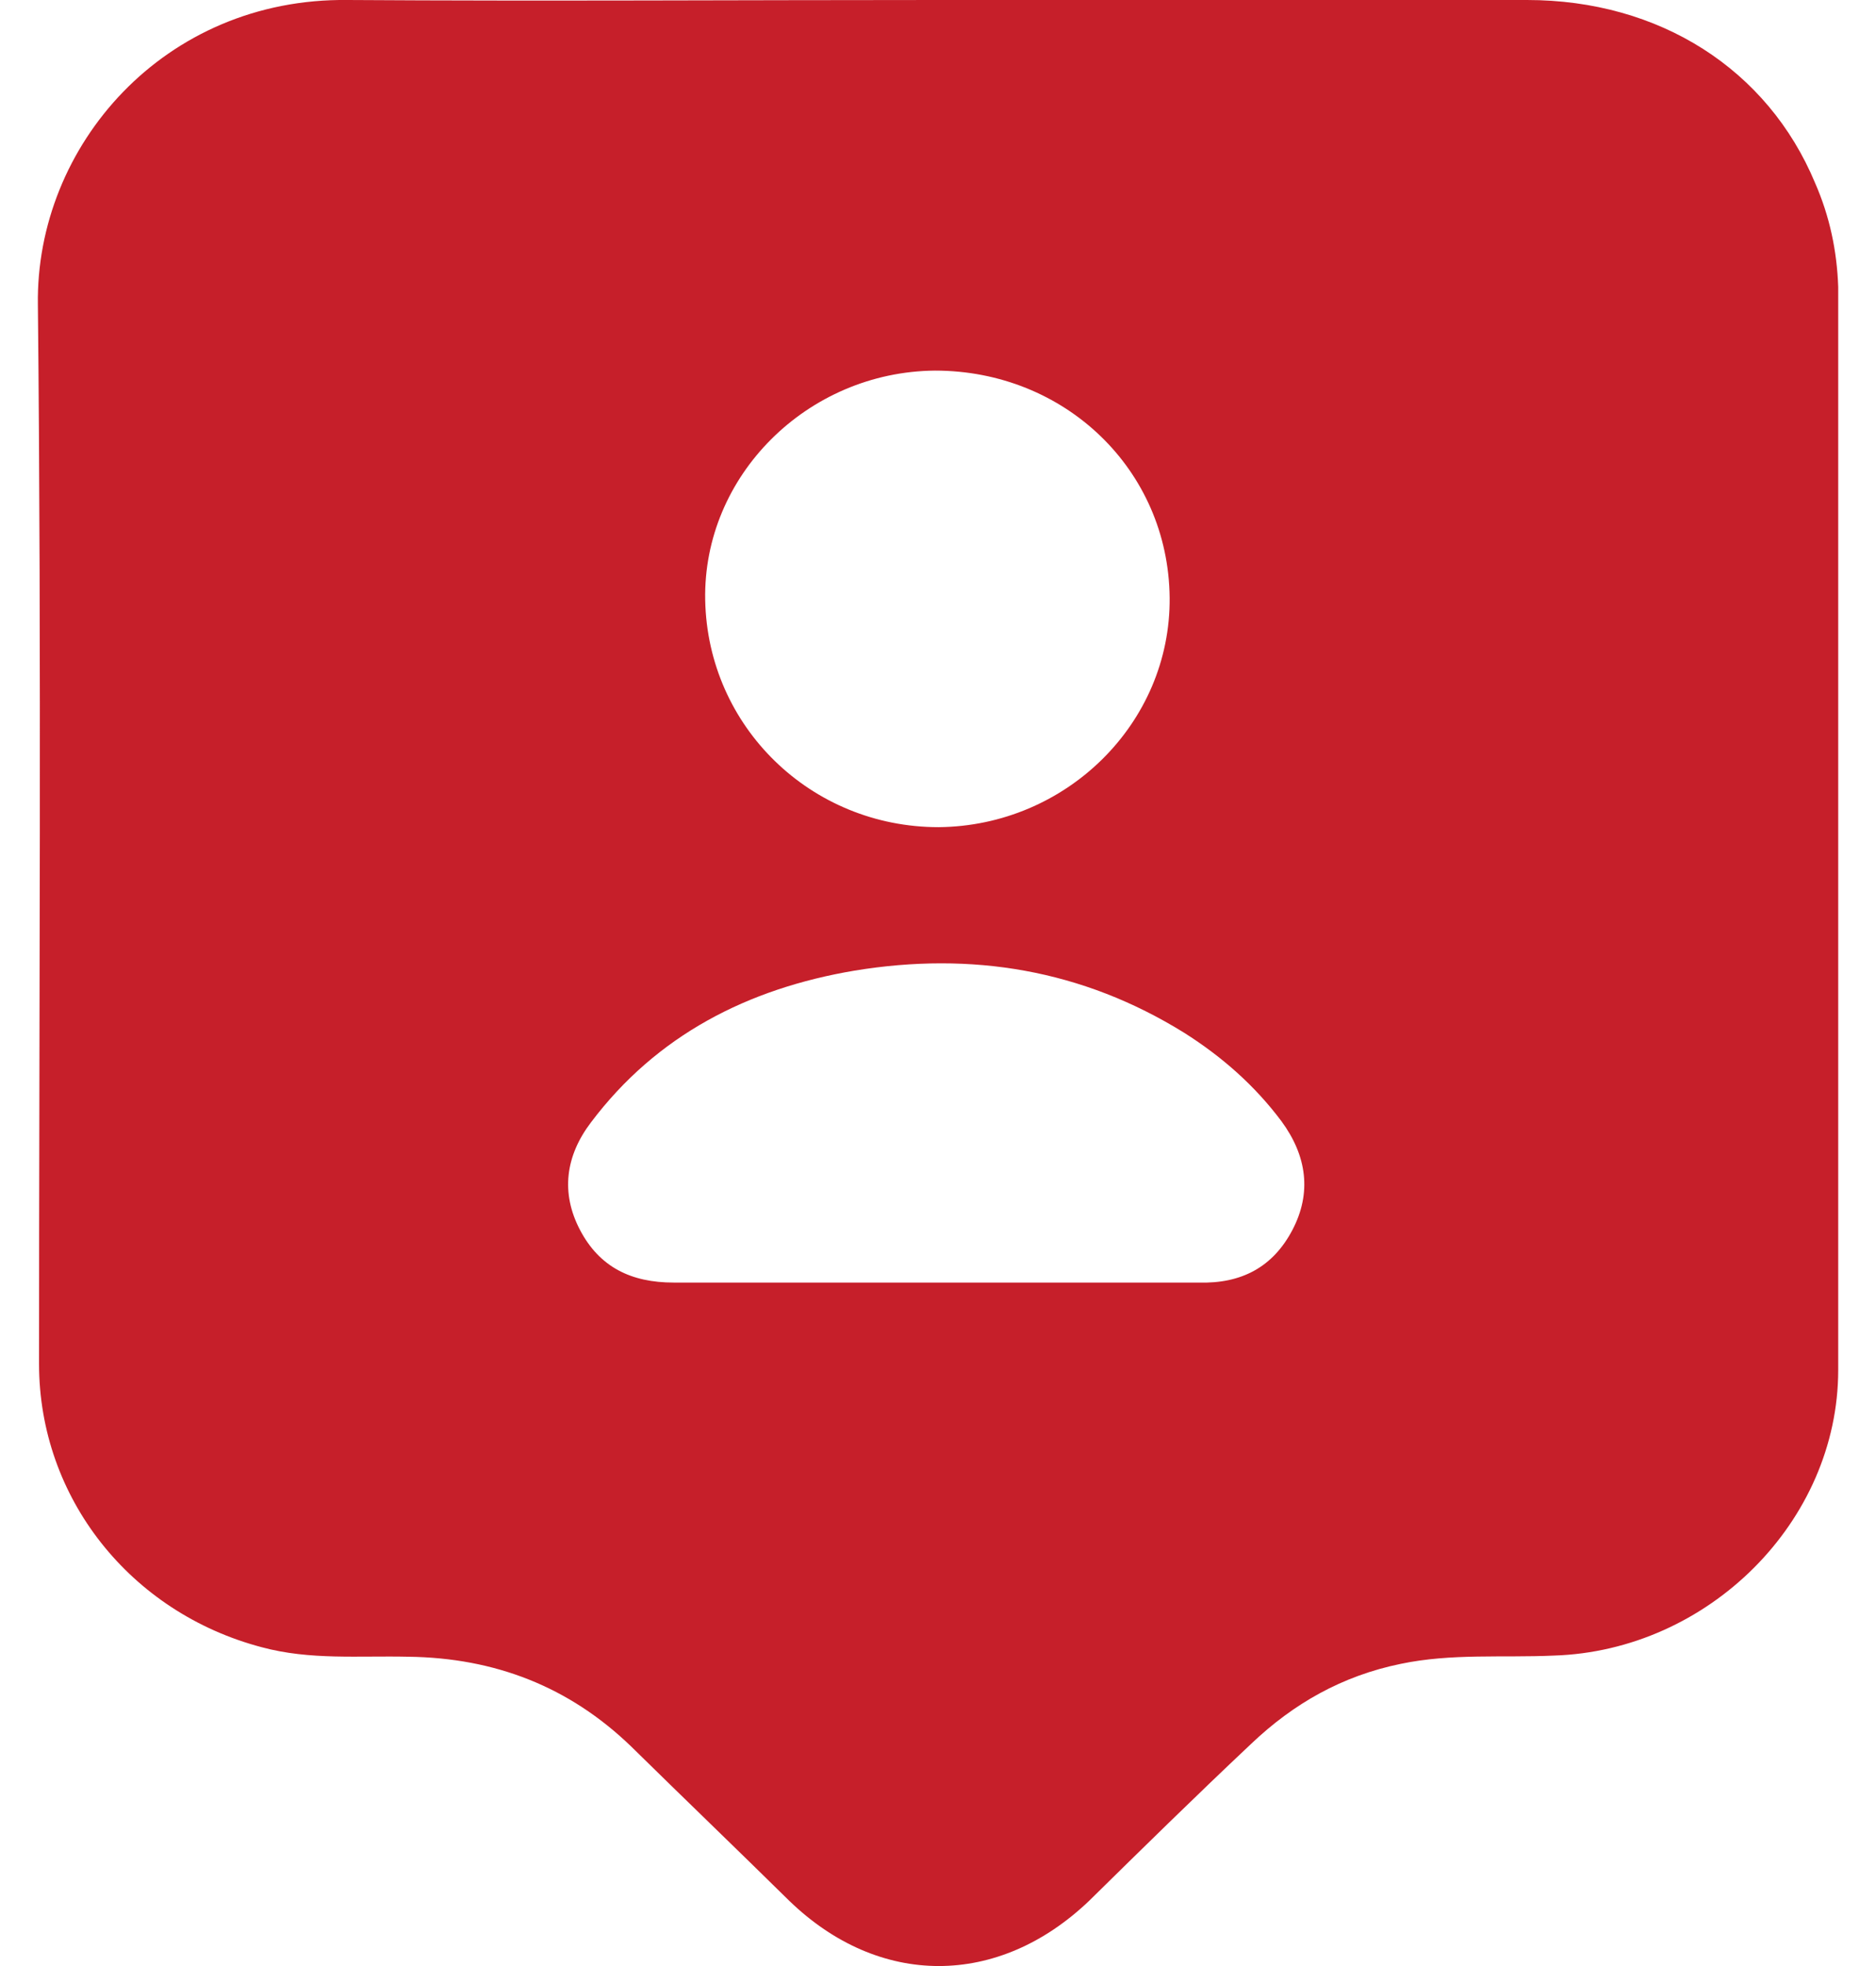 <svg width="21" height="22" viewBox="0 0 21 22" fill="none" xmlns="http://www.w3.org/2000/svg">
<path d="M20.318 2.047C19.788 0.776 18.577 0 17.093 0C14.889 0 12.684 0 10.493 0C8.289 0 6.085 0.014 3.894 0C1.839 -0.026 0.397 1.632 0.424 3.411C0.465 7.357 0.437 11.316 0.437 15.262C0.437 16.76 1.458 18.044 2.928 18.432C3.472 18.579 4.016 18.526 4.574 18.539C5.54 18.552 6.37 18.873 7.064 19.542C7.649 20.117 8.248 20.692 8.833 21.268C9.84 22.244 11.174 22.244 12.194 21.268C12.793 20.679 13.392 20.091 14.004 19.515C14.481 19.061 15.025 18.753 15.678 18.619C16.25 18.499 16.821 18.552 17.393 18.526C19.121 18.472 20.577 17.028 20.577 15.329C20.577 11.289 20.577 7.25 20.577 3.21C20.563 2.809 20.482 2.421 20.318 2.047ZM10.466 4.147C11.922 4.147 13.079 5.257 13.093 6.688C13.106 8.093 11.936 9.243 10.507 9.256C9.078 9.256 7.922 8.133 7.894 6.715C7.867 5.324 9.037 4.16 10.466 4.147ZM14.467 13.764C14.249 14.179 13.896 14.366 13.419 14.352C12.44 14.352 11.46 14.352 10.48 14.352C9.5 14.352 8.52 14.352 7.541 14.352C7.064 14.352 6.711 14.179 6.493 13.764C6.275 13.349 6.33 12.935 6.615 12.56C7.35 11.584 8.371 11.062 9.568 10.861C10.874 10.647 12.113 10.848 13.256 11.557C13.678 11.824 14.045 12.146 14.345 12.547C14.63 12.935 14.685 13.349 14.467 13.764Z" fill="#C61F2A"/>
</svg>
